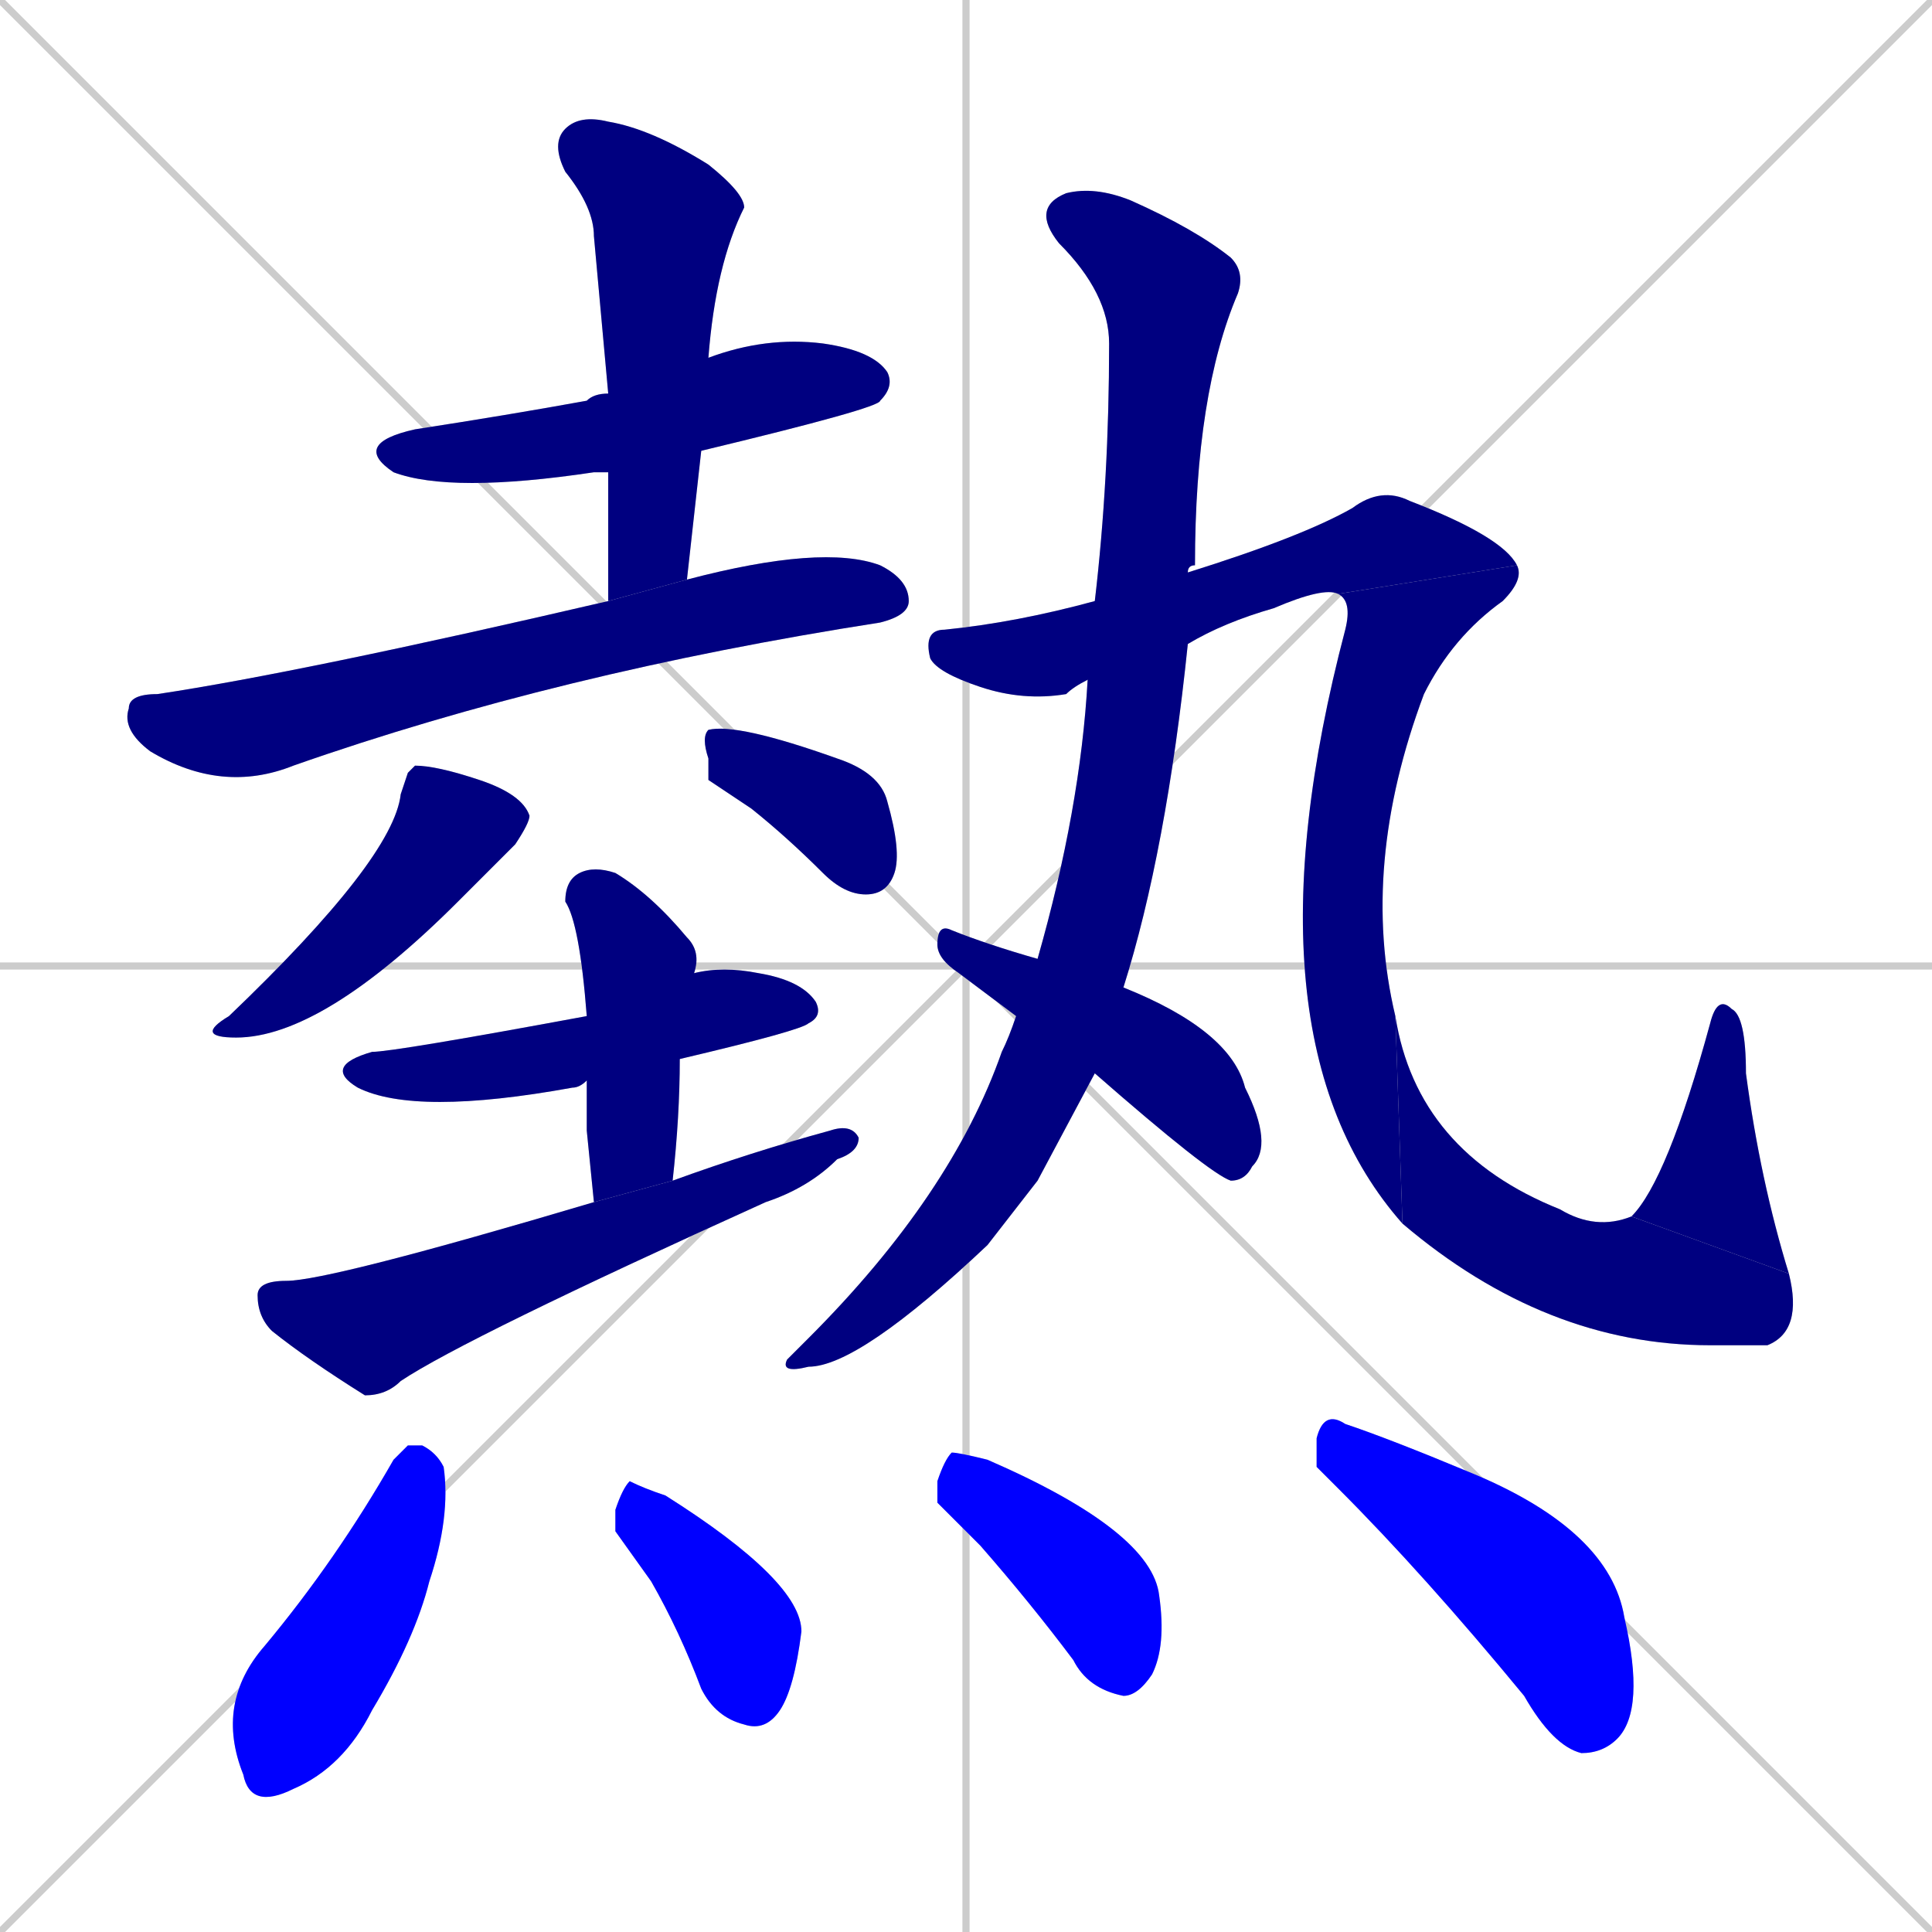 <svg xmlns="http://www.w3.org/2000/svg" xmlns:xlink="http://www.w3.org/1999/xlink" width="270" height="270"><defs><clipPath id="clip-mask-1"><rect x="49" y="47" width="76" height="22"><animate attributeName="x" from="-27" to="49" dur="0.281" begin="0; animate18.end + 1" id="animate1" fill="freeze"/></rect></clipPath><clipPath id="clip-mask-2"><rect x="77" y="16" width="27" height="68"><set attributeName="y" to="-52" begin="0; animate18.end + 1" /><animate attributeName="y" from="-52" to="16" dur="0.252" begin="animate1.end + 0.5" id="animate2" fill="freeze"/></rect></clipPath><clipPath id="clip-mask-3"><rect x="17" y="76" width="110" height="35"><set attributeName="x" to="-93" begin="0; animate18.end + 1" /><animate attributeName="x" from="-93" to="17" dur="0.407" begin="animate2.end + 0.5" id="animate3" fill="freeze"/></rect></clipPath><clipPath id="clip-mask-4"><rect x="27" y="107" width="47" height="38"><set attributeName="y" to="69" begin="0; animate18.end + 1" /><animate attributeName="y" from="69" to="107" dur="0.141" begin="animate3.end + 0.5" id="animate4" fill="freeze"/></rect></clipPath><clipPath id="clip-mask-5"><rect x="98" y="101" width="28" height="24"><set attributeName="x" to="70" begin="0; animate18.end + 1" /><animate attributeName="x" from="70" to="98" dur="0.104" begin="animate4.end + 0.5" id="animate5" fill="freeze"/></rect></clipPath><clipPath id="clip-mask-6"><rect x="45" y="135" width="70" height="21"><set attributeName="x" to="-25" begin="0; animate18.end + 1" /><animate attributeName="x" from="-25" to="45" dur="0.259" begin="animate5.end + 0.5" id="animate6" fill="freeze"/></rect></clipPath><clipPath id="clip-mask-7"><rect x="79" y="121" width="19" height="47"><set attributeName="y" to="74" begin="0; animate18.end + 1" /><animate attributeName="y" from="74" to="121" dur="0.174" begin="animate6.end + 0.5" id="animate7" fill="freeze"/></rect></clipPath><clipPath id="clip-mask-8"><rect x="36" y="157" width="84" height="38"><set attributeName="x" to="-48" begin="0; animate18.end + 1" /><animate attributeName="x" from="-48" to="36" dur="0.311" begin="animate7.end + 0.5" id="animate8" fill="freeze"/></rect></clipPath><clipPath id="clip-mask-9"><rect x="109" y="26" width="65" height="166"><set attributeName="y" to="-140" begin="0; animate18.end + 1" /><animate attributeName="y" from="-140" to="26" dur="0.615" begin="animate8.end + 0.5" id="animate9" fill="freeze"/></rect></clipPath><clipPath id="clip-mask-10"><rect x="129" y="68" width="83" height="30"><set attributeName="x" to="46" begin="0; animate18.end + 1" /><animate attributeName="x" from="46" to="129" dur="0.307" begin="animate9.end + 0.5" id="animate10" fill="freeze"/></rect></clipPath><clipPath id="clip-mask-11"><rect x="173" y="79" width="40" height="92"><set attributeName="y" to="-13" begin="0; animate18.end + 1" /><animate attributeName="y" from="-13" to="79" dur="0.341" begin="animate10.end" id="animate11" fill="freeze"/></rect></clipPath><clipPath id="clip-mask-12"><rect x="195" y="142" width="57" height="46"><set attributeName="x" to="138" begin="0; animate18.end + 1" /><animate attributeName="x" from="138" to="195" dur="0.211" begin="animate11.end" id="animate12" fill="freeze"/></rect></clipPath><clipPath id="clip-mask-13"><rect x="228" y="139" width="22" height="39"><set attributeName="y" to="178" begin="0; animate18.end + 1" /><animate attributeName="y" from="178" to="139" dur="0.144" begin="animate12.end" id="animate13" fill="freeze"/></rect></clipPath><clipPath id="clip-mask-14"><rect x="131" y="129" width="47" height="36"><set attributeName="x" to="84" begin="0; animate18.end + 1" /><animate attributeName="x" from="84" to="131" dur="0.174" begin="animate13.end + 0.5" id="animate14" fill="freeze"/></rect></clipPath><clipPath id="clip-mask-15"><rect x="30" y="202" width="33" height="51"><set attributeName="y" to="151" begin="0; animate18.end + 1" /><animate attributeName="y" from="151" to="202" dur="0.189" begin="animate14.end + 0.5" id="animate15" fill="freeze"/></rect></clipPath><clipPath id="clip-mask-16"><rect x="86" y="207" width="26" height="35"><set attributeName="y" to="172" begin="0; animate18.end + 1" /><animate attributeName="y" from="172" to="207" dur="0.130" begin="animate15.end + 0.5" id="animate16" fill="freeze"/></rect></clipPath><clipPath id="clip-mask-17"><rect x="131" y="203" width="32" height="34"><set attributeName="y" to="169" begin="0; animate18.end + 1" /><animate attributeName="y" from="169" to="203" dur="0.126" begin="animate16.end + 0.5" id="animate17" fill="freeze"/></rect></clipPath><clipPath id="clip-mask-18"><rect x="184" y="197" width="46" height="48"><set attributeName="x" to="138" begin="0; animate18.end + 1" /><animate attributeName="x" from="138" to="184" dur="0.170" begin="animate17.end + 0.5" id="animate18" fill="freeze"/></rect></clipPath></defs><path d="M 0 0 L 270 270 M 270 0 L 0 270 M 135 0 L 135 270 M 0 135 L 270 135" stroke="#CCCCCC" /><path d="M 85 66 Q 83 66 83 66 Q 63 69 55 66 Q 49 62 58 60 Q 71 58 82 56 Q 83 55 85 55 L 99 50 Q 107 47 115 48 Q 122 49 124 52 Q 125 54 123 56 Q 123 57 98 63" fill="#CCCCCC"/><path d="M 85 75 L 85 66 L 85 55 Q 84 44 83 33 Q 83 29 79 24 Q 77 20 79 18 Q 81 16 85 17 Q 91 18 99 23 Q 104 27 104 29 Q 100 37 99 50 L 98 63 Q 97 72 96 81 L 85 84" fill="#CCCCCC"/><path d="M 96 81 Q 115 76 123 79 Q 127 81 127 84 Q 127 86 123 87 Q 78 94 41 107 Q 31 111 21 105 Q 17 102 18 99 Q 18 97 22 97 Q 42 94 85 84" fill="#CCCCCC"/><path d="M 57 108 L 58 107 Q 61 107 67 109 Q 73 111 74 114 Q 74 115 72 118 Q 70 120 64 126 Q 45 145 33 145 Q 27 145 32 142 Q 55 120 56 111" fill="#CCCCCC"/><path d="M 99 109 L 99 106 Q 98 103 99 102 Q 103 101 117 106 Q 123 108 124 112 Q 126 119 125 122 Q 124 125 121 125 Q 118 125 115 122 Q 110 117 105 113" fill="#CCCCCC"/><path d="M 82 151 Q 81 152 80 152 Q 58 156 50 152 Q 45 149 52 147 Q 55 147 82 142 L 97 136 Q 101 135 106 136 Q 112 137 114 140 Q 115 142 113 143 Q 112 144 95 148" fill="#CCCCCC"/><path d="M 82 158 L 82 151 L 82 142 Q 81 129 79 126 Q 79 123 81 122 Q 83 121 86 122 Q 91 125 96 131 Q 98 133 97 136 L 95 148 Q 95 156 94 165 L 83 168" fill="#CCCCCC"/><path d="M 94 165 Q 105 161 116 158 Q 119 157 120 159 Q 120 161 117 162 Q 113 166 107 168 Q 65 187 56 193 Q 54 195 51 195 Q 43 190 38 186 Q 36 184 36 181 Q 36 179 40 179 Q 46 179 83 168" fill="#CCCCCC"/><path d="M 145 165 L 138 174 Q 120 191 113 191 Q 109 192 110 190 Q 111 189 113 187 Q 133 167 140 147 Q 141 145 142 142 L 145 134 Q 151 113 152 95 L 153 84 Q 155 67 155 48 Q 155 41 148 34 Q 144 29 149 27 Q 153 26 158 28 Q 167 32 172 36 Q 174 38 173 41 Q 167 55 167 79 Q 166 79 166 80 L 166 90 Q 163 119 157 138 L 153 150" fill="#CCCCCC"/><path d="M 152 95 Q 150 96 149 97 Q 143 98 137 96 Q 131 94 130 92 Q 129 88 132 88 Q 142 87 153 84 L 166 80 Q 182 75 189 71 Q 193 68 197 70 Q 210 75 212 79 L 187 83 Q 185 82 178 85 Q 171 87 166 90" fill="#CCCCCC"/><path d="M 212 79 Q 213 81 210 84 Q 203 89 199 97 Q 190 121 195 142 L 196 171 Q 173 145 188 88 Q 189 84 187 83" fill="#CCCCCC"/><path d="M 195 142 Q 198 161 218 169 Q 223 172 228 170 L 250 178 Q 252 186 247 188 Q 244 188 239 188 Q 216 188 196 171" fill="#CCCCCC"/><path d="M 228 170 Q 233 165 239 143 Q 240 139 242 141 Q 244 142 244 150 Q 246 165 250 178" fill="#CCCCCC"/><path d="M 142 142 Q 138 139 134 136 Q 131 134 131 132 Q 131 129 133 130 Q 138 132 145 134 L 157 138 Q 172 144 174 152 Q 178 160 175 163 Q 174 165 172 165 Q 169 164 153 150" fill="#CCCCCC"/><path d="M 57 202 L 59 202 Q 61 203 62 205 Q 63 212 60 221 Q 58 229 52 239 Q 48 247 41 250 Q 35 253 34 248 Q 30 238 37 230 Q 47 218 55 204" fill="#CCCCCC"/><path d="M 86 214 L 86 211 Q 87 208 88 207 Q 90 208 93 209 Q 112 221 112 228 Q 111 236 109 239 Q 107 242 104 241 Q 100 240 98 236 Q 95 228 91 221" fill="#CCCCCC"/><path d="M 131 210 L 131 207 Q 132 204 133 203 Q 134 203 138 204 Q 161 214 162 223 Q 163 230 161 234 Q 159 237 157 237 Q 152 236 150 232 Q 144 224 137 216" fill="#CCCCCC"/><path d="M 184 205 L 184 201 Q 185 197 188 199 Q 194 201 206 206 Q 225 214 227 226 Q 230 239 226 243 Q 224 245 221 245 Q 217 244 213 237 Q 199 220 187 208" fill="#CCCCCC"/><path d="M 85 66 Q 83 66 83 66 Q 63 69 55 66 Q 49 62 58 60 Q 71 58 82 56 Q 83 55 85 55 L 99 50 Q 107 47 115 48 Q 122 49 124 52 Q 125 54 123 56 Q 123 57 98 63" fill="#000080" clip-path="url(#clip-mask-1)" /><path d="M 85 75 L 85 66 L 85 55 Q 84 44 83 33 Q 83 29 79 24 Q 77 20 79 18 Q 81 16 85 17 Q 91 18 99 23 Q 104 27 104 29 Q 100 37 99 50 L 98 63 Q 97 72 96 81 L 85 84" fill="#000080" clip-path="url(#clip-mask-2)" /><path d="M 96 81 Q 115 76 123 79 Q 127 81 127 84 Q 127 86 123 87 Q 78 94 41 107 Q 31 111 21 105 Q 17 102 18 99 Q 18 97 22 97 Q 42 94 85 84" fill="#000080" clip-path="url(#clip-mask-3)" /><path d="M 57 108 L 58 107 Q 61 107 67 109 Q 73 111 74 114 Q 74 115 72 118 Q 70 120 64 126 Q 45 145 33 145 Q 27 145 32 142 Q 55 120 56 111" fill="#000080" clip-path="url(#clip-mask-4)" /><path d="M 99 109 L 99 106 Q 98 103 99 102 Q 103 101 117 106 Q 123 108 124 112 Q 126 119 125 122 Q 124 125 121 125 Q 118 125 115 122 Q 110 117 105 113" fill="#000080" clip-path="url(#clip-mask-5)" /><path d="M 82 151 Q 81 152 80 152 Q 58 156 50 152 Q 45 149 52 147 Q 55 147 82 142 L 97 136 Q 101 135 106 136 Q 112 137 114 140 Q 115 142 113 143 Q 112 144 95 148" fill="#000080" clip-path="url(#clip-mask-6)" /><path d="M 82 158 L 82 151 L 82 142 Q 81 129 79 126 Q 79 123 81 122 Q 83 121 86 122 Q 91 125 96 131 Q 98 133 97 136 L 95 148 Q 95 156 94 165 L 83 168" fill="#000080" clip-path="url(#clip-mask-7)" /><path d="M 94 165 Q 105 161 116 158 Q 119 157 120 159 Q 120 161 117 162 Q 113 166 107 168 Q 65 187 56 193 Q 54 195 51 195 Q 43 190 38 186 Q 36 184 36 181 Q 36 179 40 179 Q 46 179 83 168" fill="#000080" clip-path="url(#clip-mask-8)" /><path d="M 145 165 L 138 174 Q 120 191 113 191 Q 109 192 110 190 Q 111 189 113 187 Q 133 167 140 147 Q 141 145 142 142 L 145 134 Q 151 113 152 95 L 153 84 Q 155 67 155 48 Q 155 41 148 34 Q 144 29 149 27 Q 153 26 158 28 Q 167 32 172 36 Q 174 38 173 41 Q 167 55 167 79 Q 166 79 166 80 L 166 90 Q 163 119 157 138 L 153 150" fill="#000080" clip-path="url(#clip-mask-9)" /><path d="M 152 95 Q 150 96 149 97 Q 143 98 137 96 Q 131 94 130 92 Q 129 88 132 88 Q 142 87 153 84 L 166 80 Q 182 75 189 71 Q 193 68 197 70 Q 210 75 212 79 L 187 83 Q 185 82 178 85 Q 171 87 166 90" fill="#000080" clip-path="url(#clip-mask-10)" /><path d="M 212 79 Q 213 81 210 84 Q 203 89 199 97 Q 190 121 195 142 L 196 171 Q 173 145 188 88 Q 189 84 187 83" fill="#000080" clip-path="url(#clip-mask-11)" /><path d="M 195 142 Q 198 161 218 169 Q 223 172 228 170 L 250 178 Q 252 186 247 188 Q 244 188 239 188 Q 216 188 196 171" fill="#000080" clip-path="url(#clip-mask-12)" /><path d="M 228 170 Q 233 165 239 143 Q 240 139 242 141 Q 244 142 244 150 Q 246 165 250 178" fill="#000080" clip-path="url(#clip-mask-13)" /><path d="M 142 142 Q 138 139 134 136 Q 131 134 131 132 Q 131 129 133 130 Q 138 132 145 134 L 157 138 Q 172 144 174 152 Q 178 160 175 163 Q 174 165 172 165 Q 169 164 153 150" fill="#000080" clip-path="url(#clip-mask-14)" /><path d="M 57 202 L 59 202 Q 61 203 62 205 Q 63 212 60 221 Q 58 229 52 239 Q 48 247 41 250 Q 35 253 34 248 Q 30 238 37 230 Q 47 218 55 204" fill="#0000ff" clip-path="url(#clip-mask-15)" /><path d="M 86 214 L 86 211 Q 87 208 88 207 Q 90 208 93 209 Q 112 221 112 228 Q 111 236 109 239 Q 107 242 104 241 Q 100 240 98 236 Q 95 228 91 221" fill="#0000ff" clip-path="url(#clip-mask-16)" /><path d="M 131 210 L 131 207 Q 132 204 133 203 Q 134 203 138 204 Q 161 214 162 223 Q 163 230 161 234 Q 159 237 157 237 Q 152 236 150 232 Q 144 224 137 216" fill="#0000ff" clip-path="url(#clip-mask-17)" /><path d="M 184 205 L 184 201 Q 185 197 188 199 Q 194 201 206 206 Q 225 214 227 226 Q 230 239 226 243 Q 224 245 221 245 Q 217 244 213 237 Q 199 220 187 208" fill="#0000ff" clip-path="url(#clip-mask-18)" /></svg>